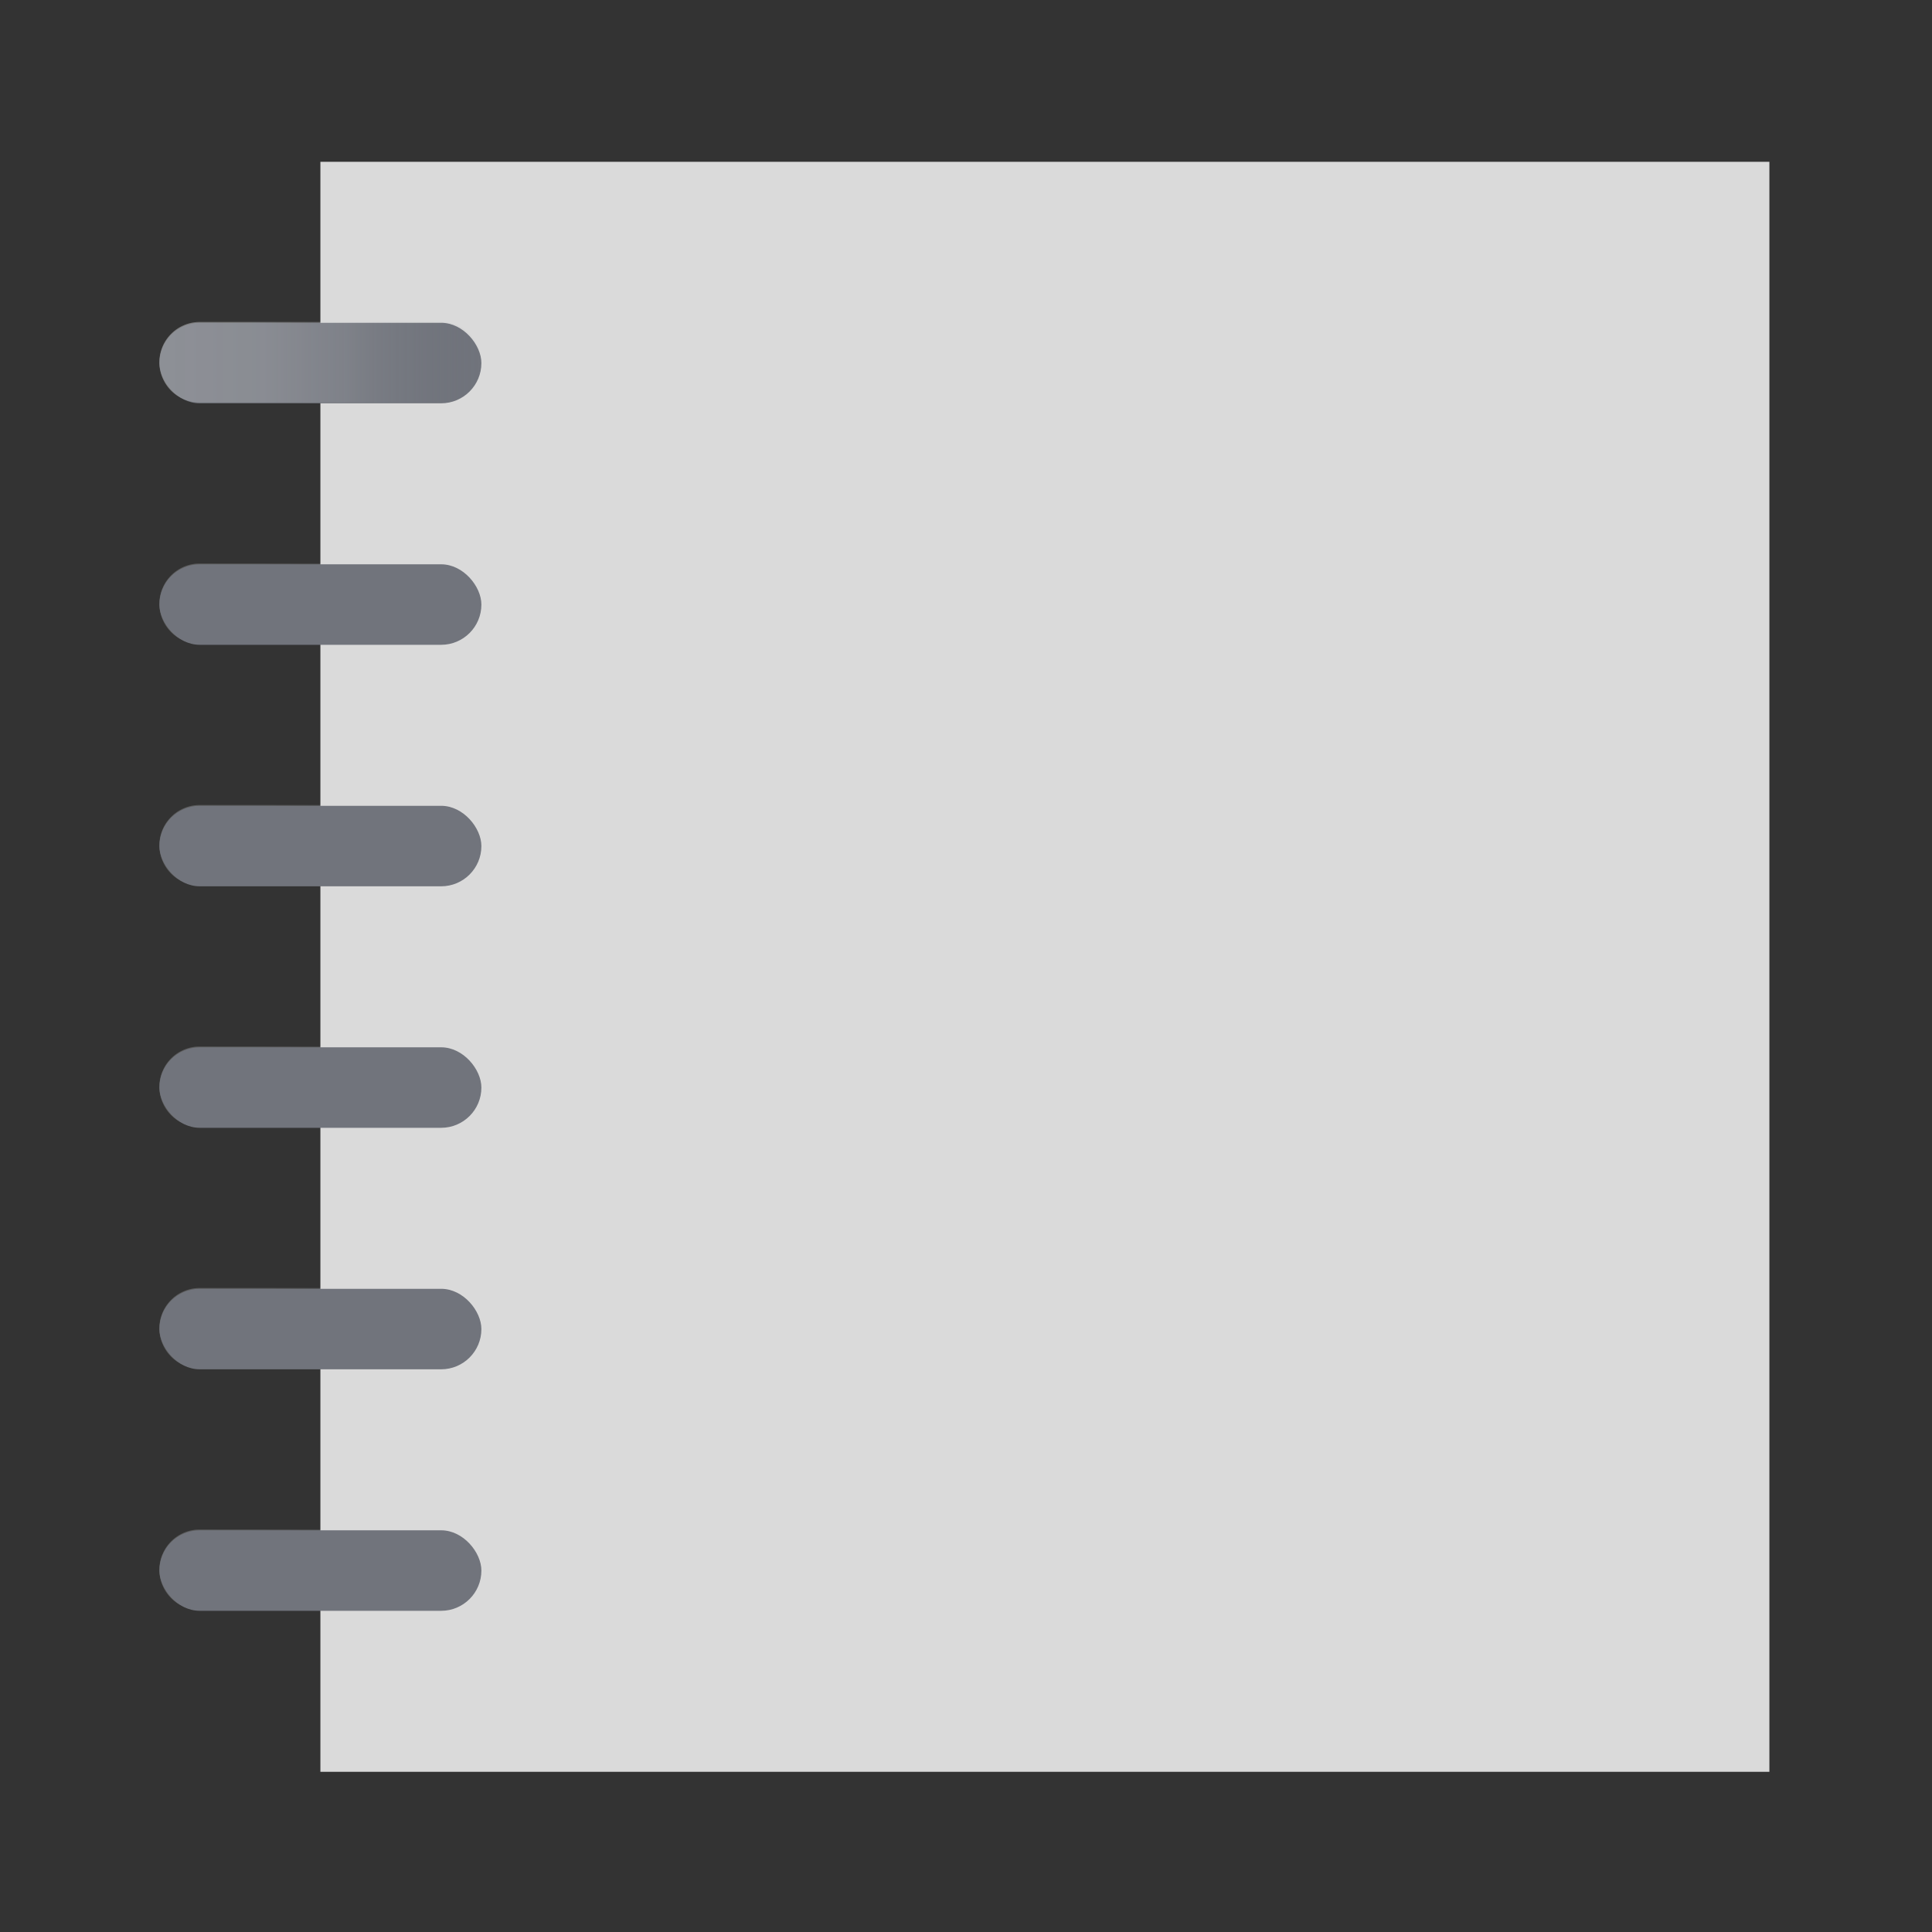 <svg xmlns="http://www.w3.org/2000/svg" xmlns:xlink="http://www.w3.org/1999/xlink" width="24" height="24" viewBox="0 0 24 24"><rect x="0" y="0" width="24" height="24" fill="#333333" stroke="none"/><defs><style>.cls-1{fill:url(#icon_gradient);}.cls-2{fill:url(#icon_gradient-2);}.cls-3{fill:url(#icon_gradient-3);}.cls-4{fill:url(#icon_gradient-4);}.cls-5{fill:url(#icon_gradient-5);}.cls-6{fill:url(#icon_gradient-6);}.cls-7{fill:#dadada;}.cls-8{fill:#71747c;}</style><linearGradient id="icon_gradient" x1="1.98" y1="4.51" x2="5.98" y2="4.51" gradientUnits="userSpaceOnUse"><stop offset="0.02" stop-color="#fff" stop-opacity="0.2"/><stop offset="0.32" stop-color="#f2f3f4" stop-opacity="0.19"/><stop offset="0.58" stop-color="#cacdd1" stop-opacity="0.15"/><stop offset="0.81" stop-color="#878d96" stop-opacity="0.08"/><stop offset="1" stop-color="#3b4554" stop-opacity="0.01"/></linearGradient><linearGradient id="icon_gradient-2" x1="1.98" y1="7.51" x2="5.98" y2="7.51" xlink:href="#icon_gradient"/><linearGradient id="icon_gradient-3" x1="1.98" y1="10.51" x2="5.98" y2="10.51" xlink:href="#icon_gradient"/><linearGradient id="icon_gradient-4" x1="1.98" y1="13.51" x2="5.98" y2="13.51" xlink:href="#icon_gradient"/><linearGradient id="icon_gradient-5" x1="1.98" y1="16.51" x2="5.98" y2="16.51" xlink:href="#icon_gradient"/><linearGradient id="icon_gradient-6" x1="1.98" y1="19.51" x2="5.98" y2="19.51" xlink:href="#icon_gradient"/></defs><title>icon-notebook</title><g id="gradient"><path class="cls-1" d="M2.48,5h3a.51.51,0,0,0,.5-.5.5.5,0,0,0-.5-.5h-3a.5.5,0,0,0-.5.5A.5.5,0,0,0,2.48,5Z"/><path class="cls-2" d="M5.48,7h-3a.5.5,0,0,0-.5.5.5.5,0,0,0,.5.5h3a.51.51,0,0,0,.5-.5A.5.5,0,0,0,5.48,7Z"/><path class="cls-3" d="M5.48,10h-3a.5.5,0,0,0-.5.5.5.5,0,0,0,.5.5h3a.51.51,0,0,0,.5-.5A.5.5,0,0,0,5.48,10Z"/><path class="cls-4" d="M5.48,13h-3a.5.5,0,0,0-.5.5.5.5,0,0,0,.5.5h3a.51.51,0,0,0,.5-.5A.5.5,0,0,0,5.48,13Z"/><path class="cls-5" d="M5.48,16h-3a.5.5,0,0,0-.5.5.5.5,0,0,0,.5.5h3a.51.51,0,0,0,.5-.5A.5.5,0,0,0,5.48,16Z"/><path class="cls-6" d="M5.48,19h-3a.5.5,0,0,0-.5.5.5.5,0,0,0,.5.5h3a.51.51,0,0,0,.5-.5A.5.5,0,0,0,5.48,19Z"/></g><g id="export"><g id="_notebook_" data-name="&lt;notebook&gt;"><g id="_artwork_" data-name="&lt;artwork&gt;"><rect class="cls-7" x="3.98" y="2.01" width="18" height="20"/><rect class="cls-8" x="1.98" y="4.01" width="4" height="1" rx="0.5" ry="0.5"/><rect class="cls-8" x="1.98" y="7.01" width="4" height="1" rx="0.5" ry="0.5"/><rect class="cls-8" x="1.98" y="10.01" width="4" height="1" rx="0.5" ry="0.5"/><rect class="cls-8" x="1.98" y="13.01" width="4" height="1" rx="0.5" ry="0.5"/><rect class="cls-8" x="1.98" y="16.01" width="4" height="1" rx="0.5" ry="0.5"/><rect class="cls-8" x="1.98" y="19.01" width="4" height="1" rx="0.5" ry="0.5"/></g><g id="_gradient_" data-name="&lt;gradient&gt;"><path class="cls-1" d="M2.48,5h3a.51.51,0,0,0,.5-.5.5.5,0,0,0-.5-.5h-3a.5.5,0,0,0-.5.5A.5.5,0,0,0,2.48,5Z"/><path class="cls-2" d="M5.48,7h-3a.5.5,0,0,0-.5.5.5.5,0,0,0,.5.5h3a.51.51,0,0,0,.5-.5A.5.5,0,0,0,5.48,7Z"/><path class="cls-3" d="M5.48,10h-3a.5.5,0,0,0-.5.5.5.5,0,0,0,.5.5h3a.51.51,0,0,0,.5-.5A.5.5,0,0,0,5.48,10Z"/><path class="cls-4" d="M5.48,13h-3a.5.5,0,0,0-.5.5.5.5,0,0,0,.5.5h3a.51.51,0,0,0,.5-.5A.5.5,0,0,0,5.48,13Z"/><path class="cls-5" d="M5.48,16h-3a.5.5,0,0,0-.5.5.5.5,0,0,0,.5.5h3a.51.51,0,0,0,.5-.5A.5.5,0,0,0,5.48,16Z"/><path class="cls-6" d="M5.48,19h-3a.5.5,0,0,0-.5.5.5.5,0,0,0,.5.5h3a.51.51,0,0,0,.5-.5A.5.5,0,0,0,5.48,19Z"/></g></g></g></svg>